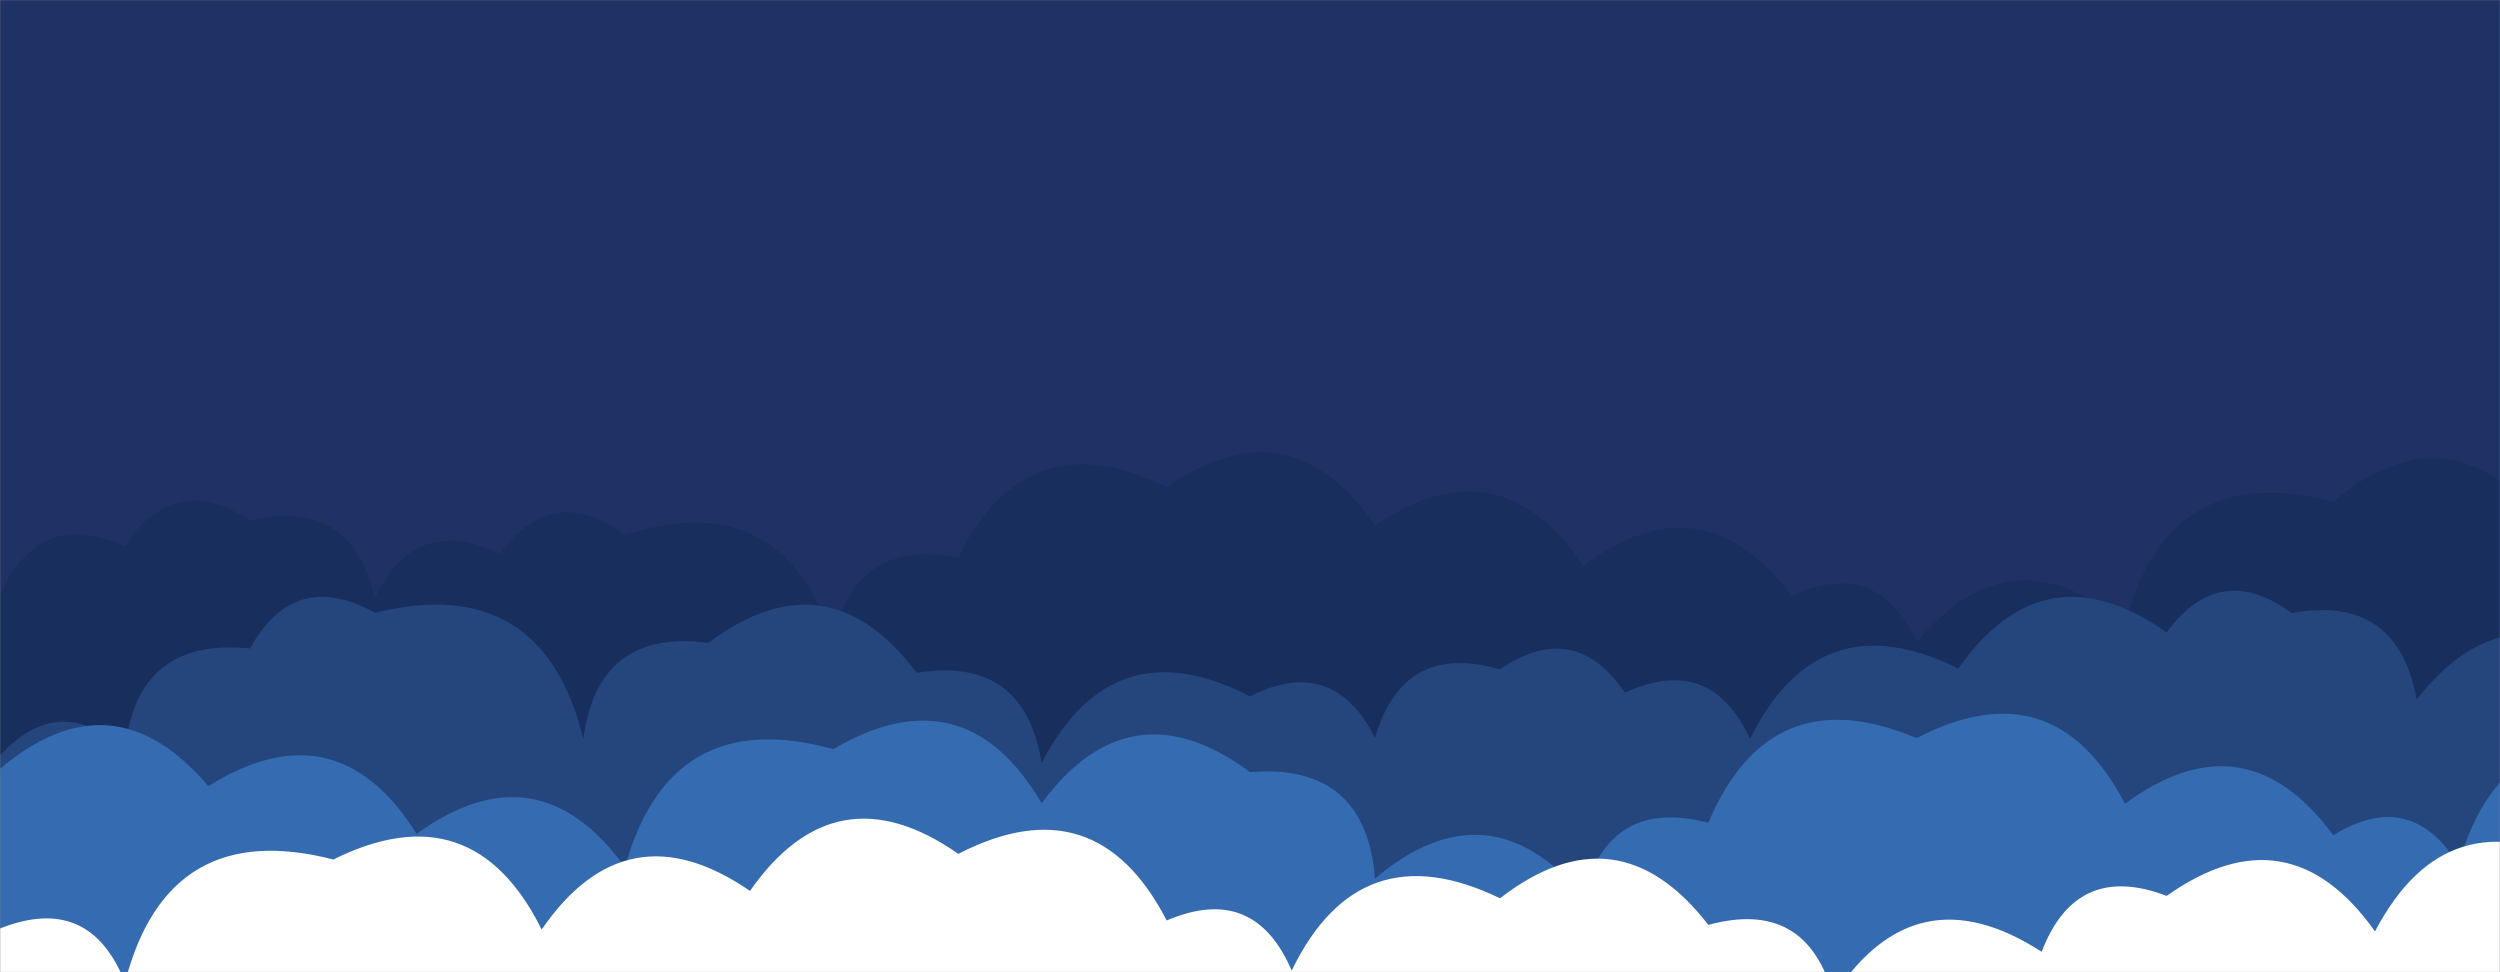 <svg xmlns="http://www.w3.org/2000/svg" version="1.1" xmlns:xlink="http://www.w3.org/1999/xlink" xmlns:svgjs="http://svgjs.com/svgjs" width="1440" height="560" preserveAspectRatio="none" viewBox="0 0 1440 560"><rect x="0" y="0" width="1440" height="560" fill="#808080" stroke="none"/><g mask="url(&quot;#SvgjsMask1000&quot;)" fill="none"><rect width="1440" height="560" x="0" y="0" fill="#1e3266"></rect><path d="M1464 560L0 560 L0 342.9Q21.75 292.65, 72 314.41Q100.67 271.08, 144 299.75Q202.36 286.11, 216 344.47Q239.2 295.67, 288 318.87Q318.59 277.46, 360 308.05Q450.88 278.94, 480 369.82Q491.62 309.44, 552 321.06Q591.75 240.81, 672 280.57Q742.99 231.56, 792 302.55Q863.65 254.2, 912 325.85Q980.72 274.57, 1032 343.29Q1081.14 320.44, 1104 369.58Q1158.9 304.48, 1224 359.38Q1248.76 264.13, 1344 288.89Q1409.26 234.15, 1464 299.41z" fill="#182f5d"></path><path d="M1512 560L0 560 L0 435.2Q34.53 397.73, 72 432.26Q78.64 366.9, 144 373.55Q169.69 327.25, 216 352.94Q312.38 329.31, 336 425.69Q344.3 361.99, 408 370.28Q476.64 318.92, 528 387.57Q590 377.57, 600 439.58Q640.75 360.32, 720 401.07Q767.99 377.06, 792 425.05Q808.28 369.33, 864 385.61Q906.67 356.28, 936 398.96Q985.37 376.33, 1008 425.7Q1047.67 345.38, 1128 385.05Q1177.63 314.68, 1248 364.31Q1278.4 322.71, 1320 353.11Q1380.97 342.08, 1392 403.04Q1444.49 335.53, 1512 388.02z" fill="#25467d"></path><path d="M1536 560L0 560 L0 442.88Q64.99 387.87, 120 452.86Q193.74 406.6, 240 480.34Q309.58 429.92, 360 499.51Q386 405.51, 480 431.52Q555.58 387.1, 600 462.67Q651.02 393.7, 720 444.72Q786.66 439.38, 792 506.05Q857.04 451.09, 912 516.12Q926.9 459.02, 984 473.93Q1019.63 389.56, 1104 425.18Q1182.9 384.09, 1224 462.99Q1293.06 412.05, 1344 481.11Q1388.51 453.62, 1416 498.12Q1442.78 404.89, 1536 431.67z" fill="#356cb1"></path><path d="M1488 560L0 560 L0 534.81Q51.54 514.35, 72 565.89Q96.6 470.49, 192 495.08Q272.17 455.25, 312 535.42Q360.88 464.29, 432 513.17Q481.33 442.5, 552 491.82Q631.19 451.01, 672 530.2Q722.44 508.64, 744 559.08Q783.16 478.25, 864 517.41Q931.67 465.08, 984 532.74Q1040.58 517.32, 1056 573.9Q1103.18 501.08, 1176 548.25Q1195.89 496.14, 1248 516.03Q1318.24 466.26, 1368 536.5Q1409.27 457.77, 1488 499.04z" fill="white"></path></g><defs><mask id="SvgjsMask1000"><rect width="1440" height="560" fill="#ffffff"></rect></mask></defs></svg>